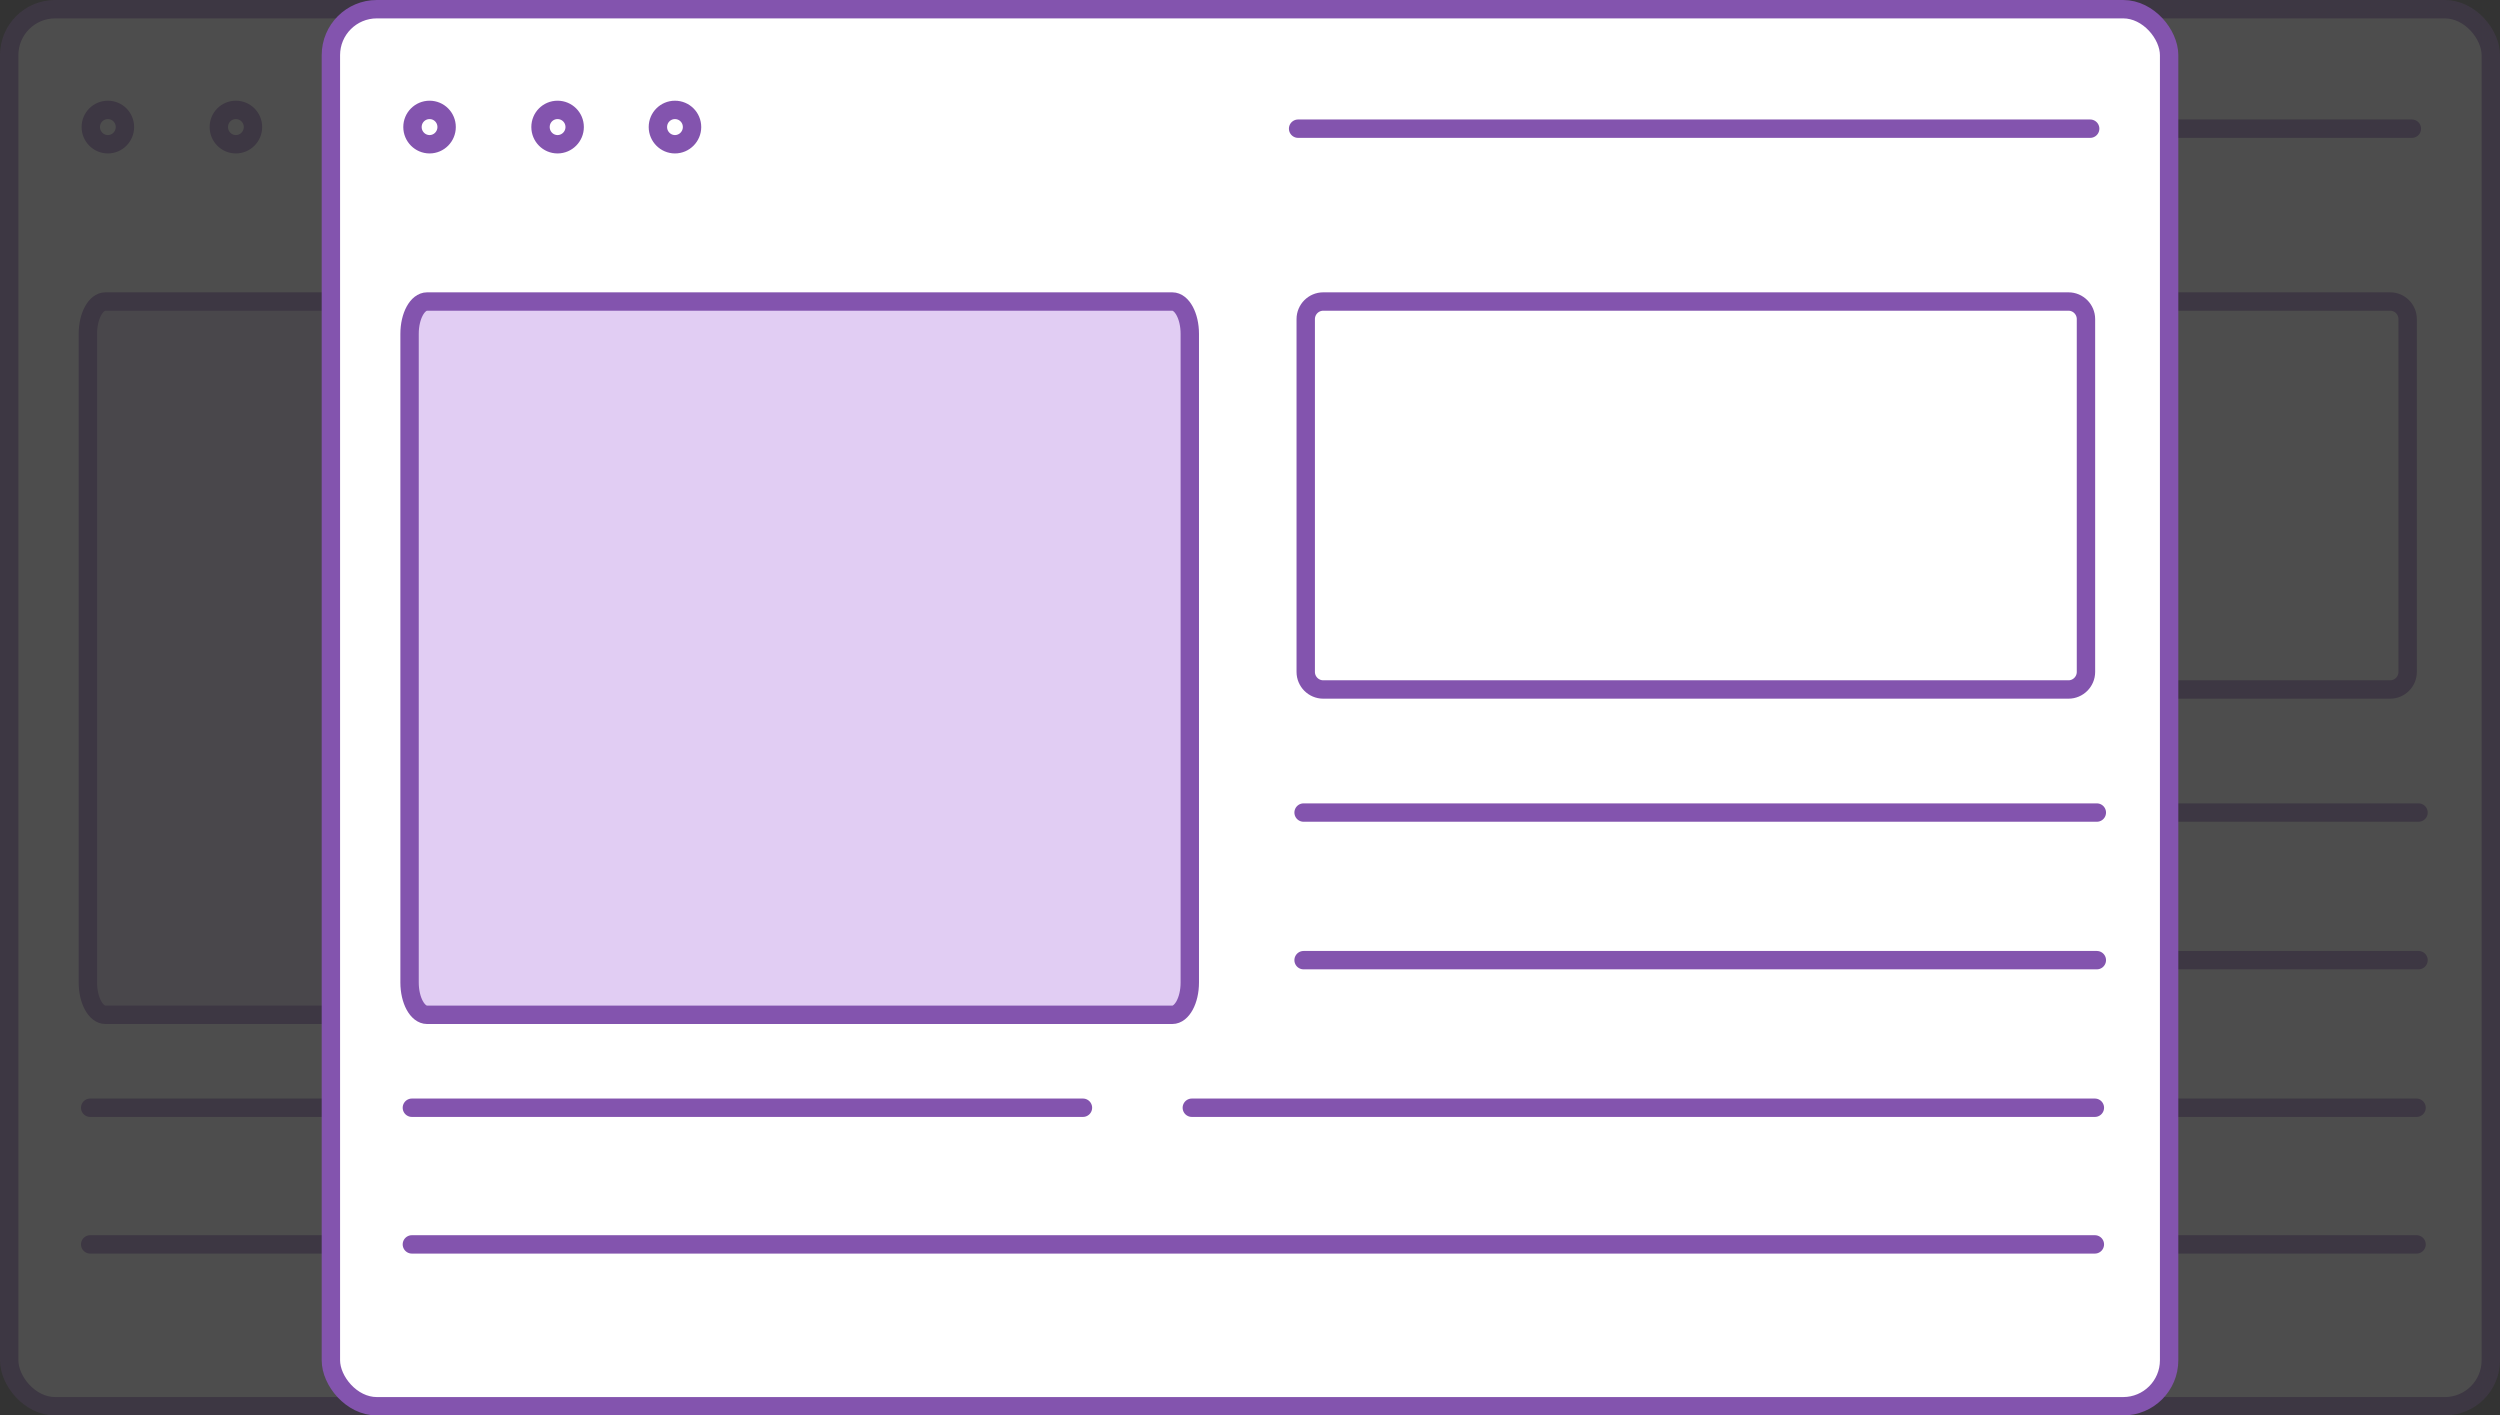 <?xml version="1.0" encoding="UTF-8"?>
<svg width="272px" height="154px" viewBox="0 0 272 154" version="1.1" xmlns="http://www.w3.org/2000/svg" xmlns:xlink="http://www.w3.org/1999/xlink">
    <rect x="0" y="0" width="272" height="154" fill="#333333" stroke="none"/>
    <!-- Generator: Sketch 51.2 (57519) - http://www.bohemiancoding.com/sketch -->
    <title>Group 94</title>
    <desc>Created with Sketch.</desc>
    <defs></defs>
    <g id="Page-1" stroke="none" stroke-width="1" fill="none" fill-rule="evenodd">
        <g id="Group-94" stroke="#8354AE" stroke-width="2">
            <g id="Group-88" opacity="0.13">
                <rect id="Rectangle-24" fill="#FFFFFF" x="1" y="1" width="200" height="152" rx="5"></rect>
                <g id="Group-86" transform="translate(8.126, 11.667)" stroke-linecap="round" stroke-linejoin="round">
                    <g id="Group-56">
                        <g id="Group-55">
                            <g id="if_Development_2290862-(1)" transform="translate(0.591, 0)">
                                <path d="M100.251,21.139 L181.337,21.139 C182.382,21.139 183.236,21.998 183.236,23.049 L183.236,61.438 C183.236,62.489 182.382,63.349 181.337,63.349 L100.251,63.349 C99.2,63.349 98.346,62.489 98.346,61.438 L98.346,23.049 C98.347,21.999 99.2,21.139 100.251,21.139 Z" id="Shape"></path>
                                <path d="M2.749,21.139 L83.834,21.139 C84.88,21.139 85.733,22.719 85.733,24.652 L85.733,95.232 C85.733,97.165 84.88,98.745 83.834,98.745 L2.749,98.745 C1.698,98.745 0.844,97.165 0.844,95.232 L0.844,24.652 C0.844,22.72 1.698,21.139 2.749,21.139 Z" id="Shape" fill="#E1CDF3"></path>
                                <path d="M97.517,2.333 L183.694,2.333" id="Shape"></path>
                                <path d="M3.021,4.028 C4.047,4.028 4.875,3.182 4.875,2.156 C4.875,1.117 4.048,0.29 3.021,0.29 C1.995,0.29 1.161,1.117 1.161,2.156 C1.161,3.182 1.995,4.028 3.021,4.028" id="Shape"></path>
                                <path d="M16.946,4.028 C17.972,4.028 18.807,3.182 18.807,2.156 C18.807,1.117 17.972,0.29 16.946,0.29 C15.914,0.29 15.092,1.117 15.092,2.156 C15.092,3.182 15.914,4.028 16.946,4.028" id="Shape"></path>
                                <path d="M29.717,4.028 C30.743,4.028 31.577,3.182 31.577,2.156 C31.577,1.117 30.743,0.29 29.717,0.29 C28.697,0.29 27.862,1.117 27.862,2.156 C27.862,3.182 28.697,4.028 29.717,4.028" id="Shape"></path>
                                <path d="M98.113,76.74 L184.418,76.74" id="Shape"></path>
                                <path d="M98.113,92.798 L184.418,92.798" id="Shape"></path>
                                <g id="Group" transform="translate(0.691, 108.855)">
                                    <path d="M0.404,0 L73.416,0" id="Shape"></path>
                                    <path d="M85.262,0 L183.514,0" id="Shape"></path>
                                </g>
                                <path d="M1.095,123.723 L184.204,123.723" id="Shape"></path>
                            </g>
                        </g>
                    </g>
                </g>
            </g>
            <g id="Group-88" opacity="0.13" transform="translate(70, 0)">
                <rect id="Rectangle-24" fill="#FFFFFF" x="1" y="1" width="200" height="152" rx="5"></rect>
                <g id="Group-86" transform="translate(8.126, 11.667)" stroke-linecap="round" stroke-linejoin="round">
                    <g id="Group-56">
                        <g id="Group-55">
                            <g id="if_Development_2290862-(1)" transform="translate(0.591, 0)">
                                <path d="M100.251,21.139 L181.337,21.139 C182.382,21.139 183.236,21.998 183.236,23.049 L183.236,61.438 C183.236,62.489 182.382,63.349 181.337,63.349 L100.251,63.349 C99.2,63.349 98.346,62.489 98.346,61.438 L98.346,23.049 C98.347,21.999 99.2,21.139 100.251,21.139 Z" id="Shape"></path>
                                <path d="M2.749,21.139 L83.834,21.139 C84.88,21.139 85.733,22.719 85.733,24.652 L85.733,95.232 C85.733,97.165 84.88,98.745 83.834,98.745 L2.749,98.745 C1.698,98.745 0.844,97.165 0.844,95.232 L0.844,24.652 C0.844,22.72 1.698,21.139 2.749,21.139 Z" id="Shape" fill="#E1CDF3"></path>
                                <path d="M97.517,2.333 L183.694,2.333" id="Shape"></path>
                                <path d="M3.021,4.028 C4.047,4.028 4.875,3.182 4.875,2.156 C4.875,1.117 4.048,0.29 3.021,0.29 C1.995,0.29 1.161,1.117 1.161,2.156 C1.161,3.182 1.995,4.028 3.021,4.028" id="Shape"></path>
                                <path d="M16.946,4.028 C17.972,4.028 18.807,3.182 18.807,2.156 C18.807,1.117 17.972,0.29 16.946,0.29 C15.914,0.29 15.092,1.117 15.092,2.156 C15.092,3.182 15.914,4.028 16.946,4.028" id="Shape"></path>
                                <path d="M29.717,4.028 C30.743,4.028 31.577,3.182 31.577,2.156 C31.577,1.117 30.743,0.29 29.717,0.29 C28.697,0.29 27.862,1.117 27.862,2.156 C27.862,3.182 28.697,4.028 29.717,4.028" id="Shape"></path>
                                <path d="M98.113,76.74 L184.418,76.74" id="Shape"></path>
                                <path d="M98.113,92.798 L184.418,92.798" id="Shape"></path>
                                <g id="Group" transform="translate(0.691, 108.855)">
                                    <path d="M0.404,0 L73.416,0" id="Shape"></path>
                                    <path d="M85.262,0 L183.514,0" id="Shape"></path>
                                </g>
                                <path d="M1.095,123.723 L184.204,123.723" id="Shape"></path>
                            </g>
                        </g>
                    </g>
                </g>
            </g>
            <g id="Group-88" transform="translate(35, 0)">
                <rect id="Rectangle-24" fill="#FFFFFF" x="1" y="1" width="200" height="152" rx="5"></rect>
                <g id="Group-86" transform="translate(8.126, 11.667)" stroke-linecap="round" stroke-linejoin="round">
                    <g id="Group-56">
                        <g id="Group-55">
                            <g id="if_Development_2290862-(1)" transform="translate(0.591, 0)">
                                <path d="M100.251,21.139 L181.337,21.139 C182.382,21.139 183.236,21.998 183.236,23.049 L183.236,61.438 C183.236,62.489 182.382,63.349 181.337,63.349 L100.251,63.349 C99.2,63.349 98.346,62.489 98.346,61.438 L98.346,23.049 C98.347,21.999 99.2,21.139 100.251,21.139 Z" id="Shape"></path>
                                <path d="M2.749,21.139 L83.834,21.139 C84.88,21.139 85.733,22.719 85.733,24.652 L85.733,95.232 C85.733,97.165 84.88,98.745 83.834,98.745 L2.749,98.745 C1.698,98.745 0.844,97.165 0.844,95.232 L0.844,24.652 C0.844,22.72 1.698,21.139 2.749,21.139 Z" id="Shape" fill="#E1CDF3"></path>
                                <path d="M97.517,2.333 L183.694,2.333" id="Shape"></path>
                                <path d="M3.021,4.028 C4.047,4.028 4.875,3.182 4.875,2.156 C4.875,1.117 4.048,0.29 3.021,0.29 C1.995,0.29 1.161,1.117 1.161,2.156 C1.161,3.182 1.995,4.028 3.021,4.028" id="Shape"></path>
                                <path d="M16.946,4.028 C17.972,4.028 18.807,3.182 18.807,2.156 C18.807,1.117 17.972,0.29 16.946,0.29 C15.914,0.29 15.092,1.117 15.092,2.156 C15.092,3.182 15.914,4.028 16.946,4.028" id="Shape"></path>
                                <path d="M29.717,4.028 C30.743,4.028 31.577,3.182 31.577,2.156 C31.577,1.117 30.743,0.29 29.717,0.29 C28.697,0.29 27.862,1.117 27.862,2.156 C27.862,3.182 28.697,4.028 29.717,4.028" id="Shape"></path>
                                <path d="M98.113,76.74 L184.418,76.74" id="Shape"></path>
                                <path d="M98.113,92.798 L184.418,92.798" id="Shape"></path>
                                <g id="Group" transform="translate(0.691, 108.855)">
                                    <path d="M0.404,0 L73.416,0" id="Shape"></path>
                                    <path d="M85.262,0 L183.514,0" id="Shape"></path>
                                </g>
                                <path d="M1.095,123.723 L184.204,123.723" id="Shape"></path>
                            </g>
                        </g>
                    </g>
                </g>
            </g>
        </g>
    </g>
</svg>